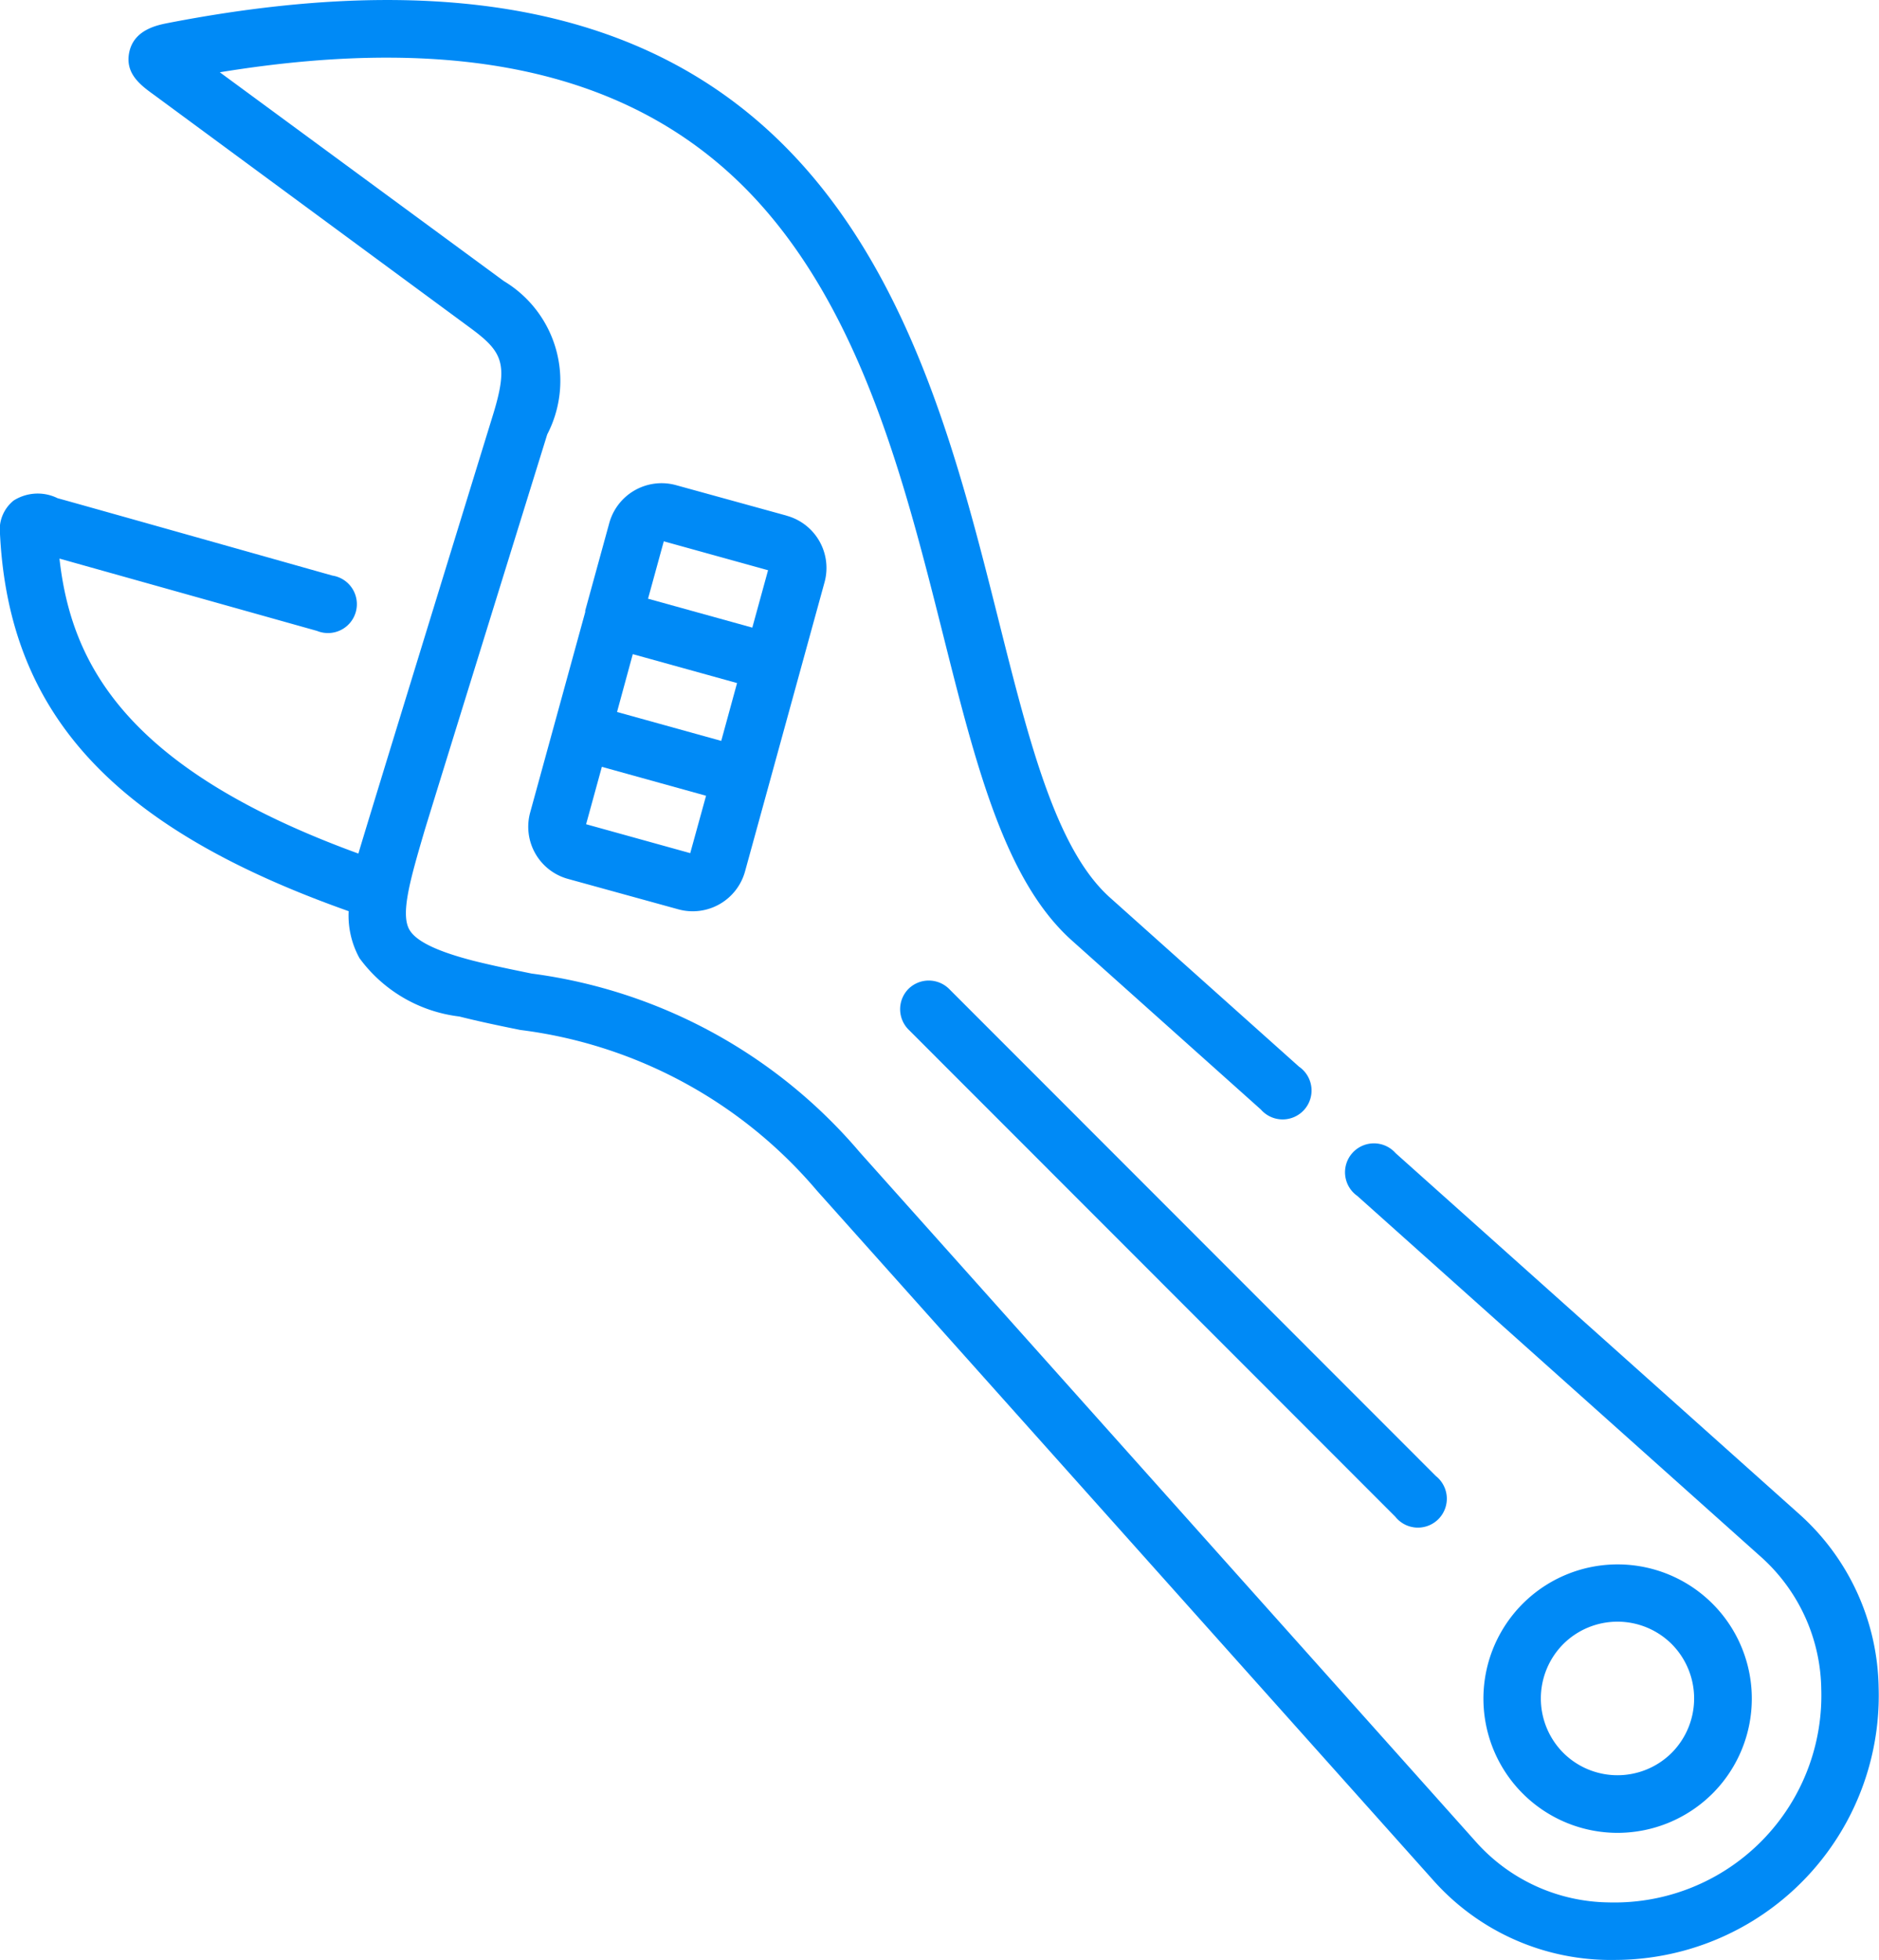 <svg xmlns="http://www.w3.org/2000/svg" width="26.003" height="27.115" viewBox="0 0 26.003 27.115">
  <g id="maintenance" transform="translate(-10.502 0)">
    <path id="Path_9476" data-name="Path 9476" d="M36.5,23.349a3.288,3.288,0,0,0-1.085-2.39l-5.6-5.006a.4.4,0,1,0-.53.592l5.6,5.006a2.5,2.5,0,0,1,.821,1.82,2.863,2.863,0,0,1-2.947,2.948,2.5,2.5,0,0,1-1.818-.822L22.4,15.941a7.183,7.183,0,0,0-4.54-2.472c-.279-.057-.543-.111-.806-.177-.5-.129-.795-.269-.887-.431-.125-.22.014-.7.208-1.361.054-.184,1.7-5.49,1.7-5.49a1.608,1.608,0,0,0-.6-2.121L13.544,1c3.382-.552,5.812.023,7.415,1.754,1.479,1.6,2.069,3.942,2.59,6.011.461,1.834.86,3.417,1.786,4.246l2.616,2.339a.4.4,0,1,0,.529-.592l-2.616-2.339c-.745-.666-1.116-2.14-1.545-3.847C23.258,4.353,21.806-1.419,12.834.317c-.154.03-.474.092-.542.4s.169.471.357.607L17,4.529c.463.34.547.5.314,1.244,0,0-1.808,5.869-1.852,6.036-3.231-1.177-3.976-2.638-4.137-4.081l3.563,1a.4.4,0,1,0,.214-.765S11.335,6.9,11.3,6.893a.623.623,0,0,0-.608.031.516.516,0,0,0-.19.465c.126,2.494,1.574,4.066,4.825,5.217a1.22,1.22,0,0,0,.15.65,2.008,2.008,0,0,0,1.381.807c.282.071.567.13.843.186a6.428,6.428,0,0,1,4.106,2.223l8.543,9.556a3.285,3.285,0,0,0,2.388,1.087h.1A3.657,3.657,0,0,0,36.5,23.349Z" transform="translate(0 0)" fill="#008af6"/>
    <path id="Path_9477" data-name="Path 9477" d="M401.338,411.778a1.857,1.857,0,1,0-1.314.545A1.863,1.863,0,0,0,401.338,411.778Zm-2.066-2.067a1.063,1.063,0,0,1,1.5,0,1.067,1.067,0,0,1,0,1.505,1.063,1.063,0,0,1-1.5,0A1.067,1.067,0,0,1,399.272,409.711Z" transform="translate(-367.136 -386.966)" fill="#008af6"/>
    <path id="Path_9478" data-name="Path 9478" d="M245.819,256.252a.4.4,0,0,0,0,.562l6.737,6.74a.4.4,0,1,0,.562-.562l-6.737-6.74A.4.4,0,0,0,245.819,256.252Z" transform="translate(-222.745 -242.571)" fill="#008af6"/>
    <path id="Path_9479" data-name="Path 9479" d="M152.007,126.664l-1.531-.422a.751.751,0,0,0-.92.524l-.333,1.212,0,.01,0,.01-.762,2.773h0a.748.748,0,0,0,.522.919l1.531.422a.751.751,0,0,0,.92-.524l.336-1.221h0v0l.765-2.782a.749.749,0,0,0-.524-.919Zm-2.126,1.917,1.443.4-.219.8-1.442-.4Zm.429-1.561,1.443.4-.218.794-1.443-.4Zm.366,4.314-1.441-.4.218-.794,1.442.4Z" transform="translate(-130.622 -119.531)" fill="#008af6"/>
  </g>
</svg>
